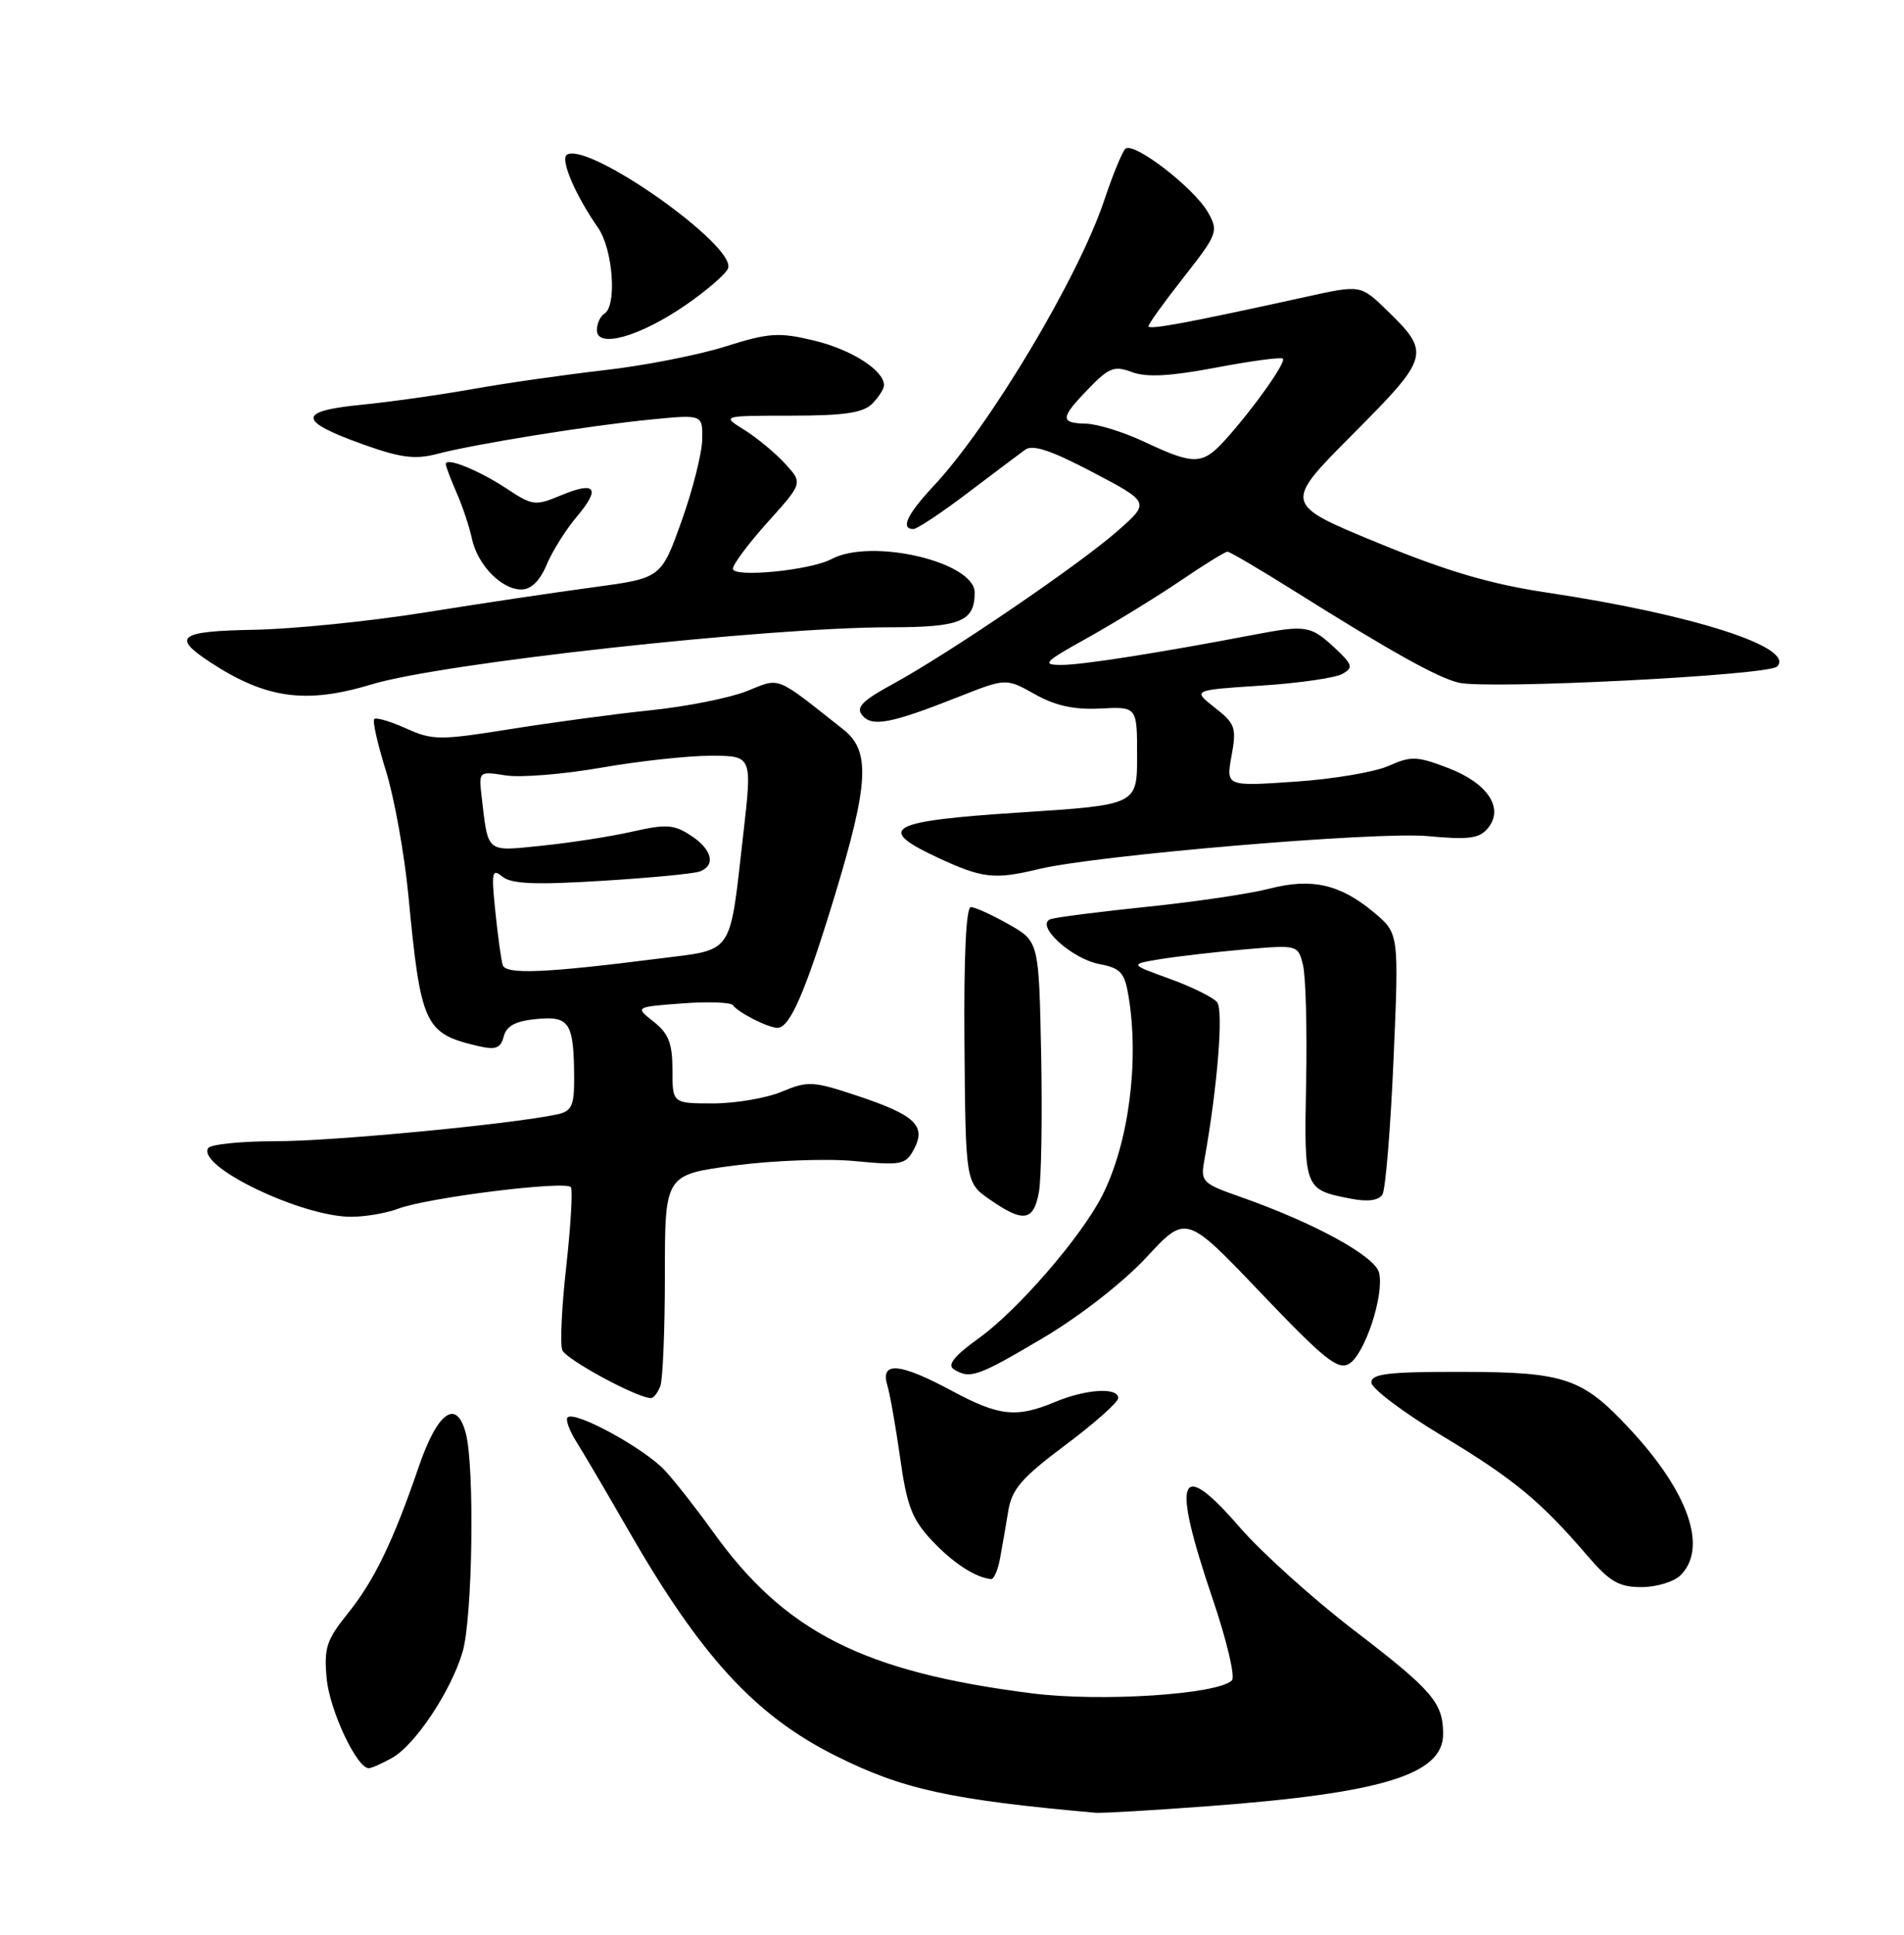 <?xml version="1.0" encoding="UTF-8" standalone="no"?>
<!DOCTYPE svg PUBLIC "-//W3C//DTD SVG 1.1//EN" "http://www.w3.org/Graphics/SVG/1.1/DTD/svg11.dtd" >
<svg xmlns="http://www.w3.org/2000/svg" xmlns:xlink="http://www.w3.org/1999/xlink" version="1.1" viewBox="0 0 252 256">
 <g >
 <path fill="currentColor"
d=" M 160.00 238.98 C 182.98 237.26 191.00 234.79 191.00 229.45 C 191.00 225.30 189.62 223.69 179.18 215.69 C 173.74 211.52 166.93 205.38 164.05 202.05 C 155.98 192.75 155.00 195.36 160.48 211.50 C 162.35 217.00 163.51 221.88 163.05 222.34 C 161.20 224.21 145.64 225.22 136.51 224.05 C 114.25 221.22 103.84 215.93 94.33 202.63 C 92.31 199.81 89.50 196.22 88.08 194.65 C 85.43 191.72 76.07 186.59 75.12 187.55 C 74.83 187.84 75.36 189.30 76.30 190.79 C 77.24 192.28 80.34 197.55 83.18 202.50 C 92.76 219.16 99.94 226.98 110.54 232.29 C 119.44 236.76 125.76 238.14 145.00 239.86 C 145.82 239.93 152.57 239.54 160.00 238.98 Z  M 51.86 232.62 C 54.92 230.93 59.68 223.79 61.22 218.59 C 62.54 214.16 62.84 194.26 61.66 189.68 C 60.45 185.01 57.94 186.76 55.45 194.00 C 52.03 203.98 49.54 209.13 46.02 213.50 C 43.20 217.01 42.86 218.07 43.24 222.13 C 43.65 226.38 47.27 234.05 48.83 233.96 C 49.20 233.95 50.56 233.34 51.86 232.62 Z  M 222.43 208.43 C 226.05 204.81 223.50 197.45 215.72 189.09 C 209.43 182.32 207.14 181.54 193.50 181.52 C 183.78 181.50 181.50 181.77 181.50 182.92 C 181.50 183.70 185.67 186.85 190.77 189.92 C 200.31 195.66 203.88 198.60 210.08 205.83 C 213.05 209.29 214.27 210.00 217.26 210.00 C 219.24 210.00 221.56 209.29 222.43 208.43 Z  M 132.35 206.25 C 132.63 204.74 133.12 201.91 133.44 199.97 C 133.91 197.04 135.19 195.56 141.00 191.21 C 144.85 188.33 148.00 185.53 148.00 184.99 C 148.00 183.53 143.75 183.79 139.65 185.50 C 134.54 187.64 132.22 187.39 126.00 184.04 C 119.12 180.34 116.50 180.09 117.43 183.25 C 117.80 184.49 118.57 188.88 119.15 193.00 C 120.03 199.26 120.72 201.05 123.35 203.85 C 126.13 206.81 129.10 208.74 131.17 208.94 C 131.54 208.97 132.07 207.76 132.35 206.25 Z  M 87.39 183.42 C 87.73 182.55 88.00 175.89 88.00 168.63 C 88.00 155.43 88.00 155.43 97.25 154.21 C 102.35 153.54 109.48 153.28 113.14 153.63 C 119.30 154.22 119.87 154.11 120.96 152.07 C 122.62 148.96 121.12 147.54 113.52 145.01 C 107.61 143.04 106.93 143.00 103.47 144.45 C 101.43 145.30 97.34 146.00 94.38 146.00 C 89.00 146.00 89.00 146.00 89.00 141.57 C 89.00 138.05 88.49 136.75 86.52 135.19 C 84.03 133.24 84.03 133.24 90.27 132.77 C 93.69 132.51 96.72 132.62 97.00 133.00 C 97.71 133.99 101.67 136.00 102.91 136.00 C 104.55 136.00 106.63 131.18 110.52 118.39 C 114.99 103.64 115.21 99.37 111.65 96.55 C 102.46 89.28 103.36 89.64 98.84 91.45 C 96.58 92.35 90.86 93.49 86.12 93.98 C 81.38 94.47 73.00 95.60 67.50 96.48 C 58.19 97.97 57.24 97.96 53.74 96.38 C 51.67 95.45 49.78 94.89 49.53 95.14 C 49.28 95.38 49.98 98.49 51.09 102.03 C 52.19 105.58 53.52 112.97 54.05 118.47 C 55.69 135.69 56.18 136.76 63.33 138.42 C 65.61 138.95 66.27 138.70 66.67 137.14 C 67.04 135.73 68.25 135.09 71.03 134.83 C 75.40 134.41 75.96 135.31 75.99 142.73 C 76.00 146.31 75.66 147.04 73.75 147.45 C 67.74 148.74 44.13 151.00 36.60 151.00 C 31.94 151.00 27.86 151.41 27.55 151.92 C 26.05 154.34 39.92 161.00 46.47 161.00 C 48.34 161.00 51.13 160.52 52.67 159.94 C 56.56 158.46 74.99 156.17 75.56 157.09 C 75.82 157.51 75.54 162.21 74.95 167.53 C 74.35 172.85 74.11 177.86 74.42 178.64 C 74.89 179.87 84.29 184.96 86.14 184.99 C 86.50 185.00 87.06 184.29 87.39 183.42 Z  M 138.09 177.01 C 142.96 174.12 148.71 169.63 151.74 166.36 C 156.98 160.69 156.98 160.69 166.90 171.10 C 175.26 179.86 177.09 181.34 178.56 180.45 C 180.63 179.21 183.22 171.38 182.53 168.42 C 182.02 166.22 173.97 161.81 164.18 158.37 C 159.10 156.59 158.88 156.36 159.40 153.50 C 161.13 143.90 161.96 133.65 161.08 132.60 C 160.55 131.96 157.73 130.57 154.81 129.51 C 149.50 127.59 149.50 127.59 153.50 126.92 C 155.70 126.56 160.71 125.98 164.64 125.63 C 171.76 125.01 171.79 125.02 172.45 127.67 C 172.82 129.14 173.01 136.14 172.87 143.24 C 172.59 157.40 172.60 157.41 178.86 158.62 C 181.04 159.04 182.48 158.84 182.97 158.05 C 183.38 157.38 184.04 149.33 184.44 140.17 C 185.16 123.50 185.16 123.50 181.83 120.72 C 177.38 116.99 173.59 116.14 167.99 117.59 C 165.46 118.25 158.24 119.32 151.94 119.97 C 145.65 120.62 139.87 121.36 139.10 121.60 C 136.86 122.32 141.76 126.86 145.54 127.57 C 148.32 128.10 148.85 128.69 149.37 131.84 C 150.80 140.49 149.38 151.29 145.89 158.18 C 143.13 163.63 134.71 173.37 129.52 177.09 C 126.32 179.39 125.34 180.60 126.23 181.17 C 128.37 182.52 129.40 182.16 138.09 177.01 Z  M 137.50 157.75 C 137.83 155.96 137.96 147.76 137.80 139.53 C 137.50 124.56 137.50 124.56 133.50 122.30 C 131.30 121.05 129.05 120.03 128.50 120.02 C 127.86 120.01 127.55 126.64 127.65 138.25 C 127.80 156.50 127.80 156.50 131.05 158.75 C 135.44 161.80 136.80 161.59 137.50 157.75 Z  M 137.50 114.99 C 145.13 113.15 182.21 110.01 188.95 110.63 C 194.38 111.14 195.80 110.95 196.92 109.59 C 199.11 106.95 196.91 103.62 191.64 101.61 C 187.54 100.04 186.75 100.02 183.79 101.34 C 181.98 102.15 176.40 103.10 171.38 103.43 C 162.26 104.05 162.26 104.05 163.00 100.00 C 163.68 96.28 163.49 95.75 160.78 93.63 C 157.82 91.31 157.82 91.31 166.88 90.72 C 171.86 90.40 176.71 89.70 177.64 89.18 C 179.17 88.33 179.05 87.96 176.53 85.61 C 173.48 82.79 172.79 82.68 166.00 83.98 C 153.37 86.39 143.19 87.99 140.50 87.98 C 137.80 87.98 138.16 87.61 143.97 84.38 C 147.53 82.39 153.02 79.02 156.17 76.89 C 159.31 74.75 162.14 73.00 162.46 73.00 C 162.77 73.00 166.73 75.33 171.26 78.17 C 184.03 86.19 190.27 89.67 193.06 90.33 C 196.90 91.25 234.03 89.37 235.20 88.20 C 237.71 85.69 224.06 81.30 204.81 78.42 C 197.31 77.30 191.52 75.60 182.29 71.80 C 169.86 66.68 169.86 66.68 179.04 57.46 C 189.26 47.20 189.39 46.71 183.53 41.03 C 180.08 37.68 180.08 37.68 172.79 39.29 C 157.43 42.67 152.00 43.69 152.00 43.17 C 152.00 42.87 154.10 39.95 156.68 36.67 C 161.13 31.00 161.29 30.60 159.91 28.15 C 158.08 24.88 149.96 18.63 148.93 19.70 C 148.51 20.14 147.25 23.20 146.15 26.50 C 142.73 36.72 130.99 56.38 123.56 64.31 C 120.06 68.05 119.14 70.00 120.89 70.00 C 121.38 70.00 124.60 67.86 128.04 65.25 C 131.49 62.64 134.93 60.05 135.69 59.50 C 136.68 58.78 139.15 59.60 144.64 62.49 C 152.22 66.48 152.22 66.48 147.86 70.30 C 142.70 74.82 125.59 86.46 118.22 90.48 C 114.12 92.71 113.25 93.59 114.12 94.65 C 115.43 96.22 117.90 95.75 126.83 92.22 C 133.16 89.72 133.16 89.72 136.97 91.86 C 139.70 93.39 142.17 93.93 145.64 93.75 C 150.50 93.50 150.50 93.50 150.50 100.00 C 150.50 106.50 150.50 106.50 135.08 107.50 C 117.51 108.64 115.77 109.59 124.16 113.50 C 130.04 116.23 131.61 116.41 137.50 114.99 Z  M 49.20 90.55 C 58.50 87.73 101.48 83.00 117.81 83.00 C 127.12 83.00 129.00 82.23 129.00 78.41 C 129.00 74.35 115.32 71.15 110.04 73.98 C 107.25 75.47 97.00 76.47 97.00 75.25 C 97.00 74.68 99.08 71.90 101.63 69.06 C 106.27 63.91 106.27 63.91 103.88 61.32 C 102.57 59.90 100.15 57.90 98.50 56.87 C 95.50 55.01 95.50 55.01 104.68 55.00 C 111.69 55.00 114.23 54.63 115.43 53.43 C 116.29 52.56 117.00 51.46 117.00 50.97 C 117.00 49.00 112.67 46.24 107.73 45.06 C 103.08 43.94 101.78 44.03 96.00 45.85 C 92.42 46.98 85.22 48.39 80.00 48.98 C 74.78 49.58 66.90 50.70 62.50 51.49 C 58.10 52.27 51.44 53.21 47.71 53.57 C 39.36 54.40 39.42 55.70 47.94 58.76 C 53.01 60.58 54.92 60.83 57.86 60.06 C 62.89 58.74 78.12 56.29 86.25 55.50 C 93.00 54.84 93.00 54.84 92.94 58.17 C 92.90 60.00 91.67 64.88 90.19 69.00 C 87.50 76.50 87.50 76.50 78.50 77.71 C 73.55 78.37 63.53 79.87 56.23 81.04 C 48.93 82.21 38.75 83.24 33.61 83.33 C 23.66 83.51 22.67 84.25 27.83 87.63 C 35.21 92.46 40.51 93.19 49.20 90.55 Z  M 72.34 74.75 C 73.08 72.96 74.88 70.10 76.32 68.39 C 79.55 64.56 78.85 63.62 74.20 65.56 C 70.86 66.96 70.46 66.91 67.07 64.66 C 63.38 62.22 59.00 60.45 59.00 61.40 C 59.00 61.69 59.65 63.41 60.44 65.22 C 61.23 67.02 62.14 69.75 62.46 71.28 C 63.20 74.73 66.36 78.00 68.99 78.00 C 70.28 78.00 71.45 76.87 72.34 74.75 Z  M 90.67 40.42 C 93.51 38.47 96.07 36.26 96.36 35.51 C 97.50 32.54 77.89 18.71 75.04 20.47 C 74.11 21.05 76.11 25.76 79.16 30.15 C 81.13 32.99 81.68 40.46 80.00 41.50 C 79.45 41.84 79.00 42.82 79.00 43.68 C 79.00 46.14 84.63 44.56 90.67 40.42 Z  M 66.53 127.68 C 66.33 127.03 65.89 123.85 65.56 120.61 C 65.02 115.37 65.12 114.86 66.49 115.99 C 67.66 116.96 70.82 117.10 79.64 116.55 C 86.03 116.16 91.87 115.60 92.63 115.31 C 94.77 114.49 94.25 112.39 91.43 110.55 C 89.21 109.09 88.16 109.02 83.68 110.04 C 80.83 110.69 75.45 111.52 71.72 111.90 C 64.22 112.66 64.64 113.00 63.73 105.27 C 63.36 102.07 63.39 102.04 66.93 102.60 C 68.89 102.91 74.55 102.45 79.50 101.59 C 84.45 100.72 90.99 100.00 94.03 100.00 C 99.56 100.00 99.56 100.00 98.39 110.25 C 96.51 126.67 97.27 125.55 87.18 126.84 C 72.08 128.76 66.92 128.97 66.53 127.68 Z  M 151.50 58.48 C 148.75 57.18 145.26 56.10 143.75 56.06 C 140.25 55.98 140.30 55.32 144.08 51.42 C 146.78 48.63 147.49 48.36 149.83 49.24 C 151.75 49.95 154.87 49.79 160.94 48.64 C 165.58 47.76 169.56 47.23 169.79 47.45 C 170.26 47.93 165.84 54.14 162.12 58.25 C 159.14 61.53 158.03 61.55 151.50 58.48 Z "/>
</g>
</svg>